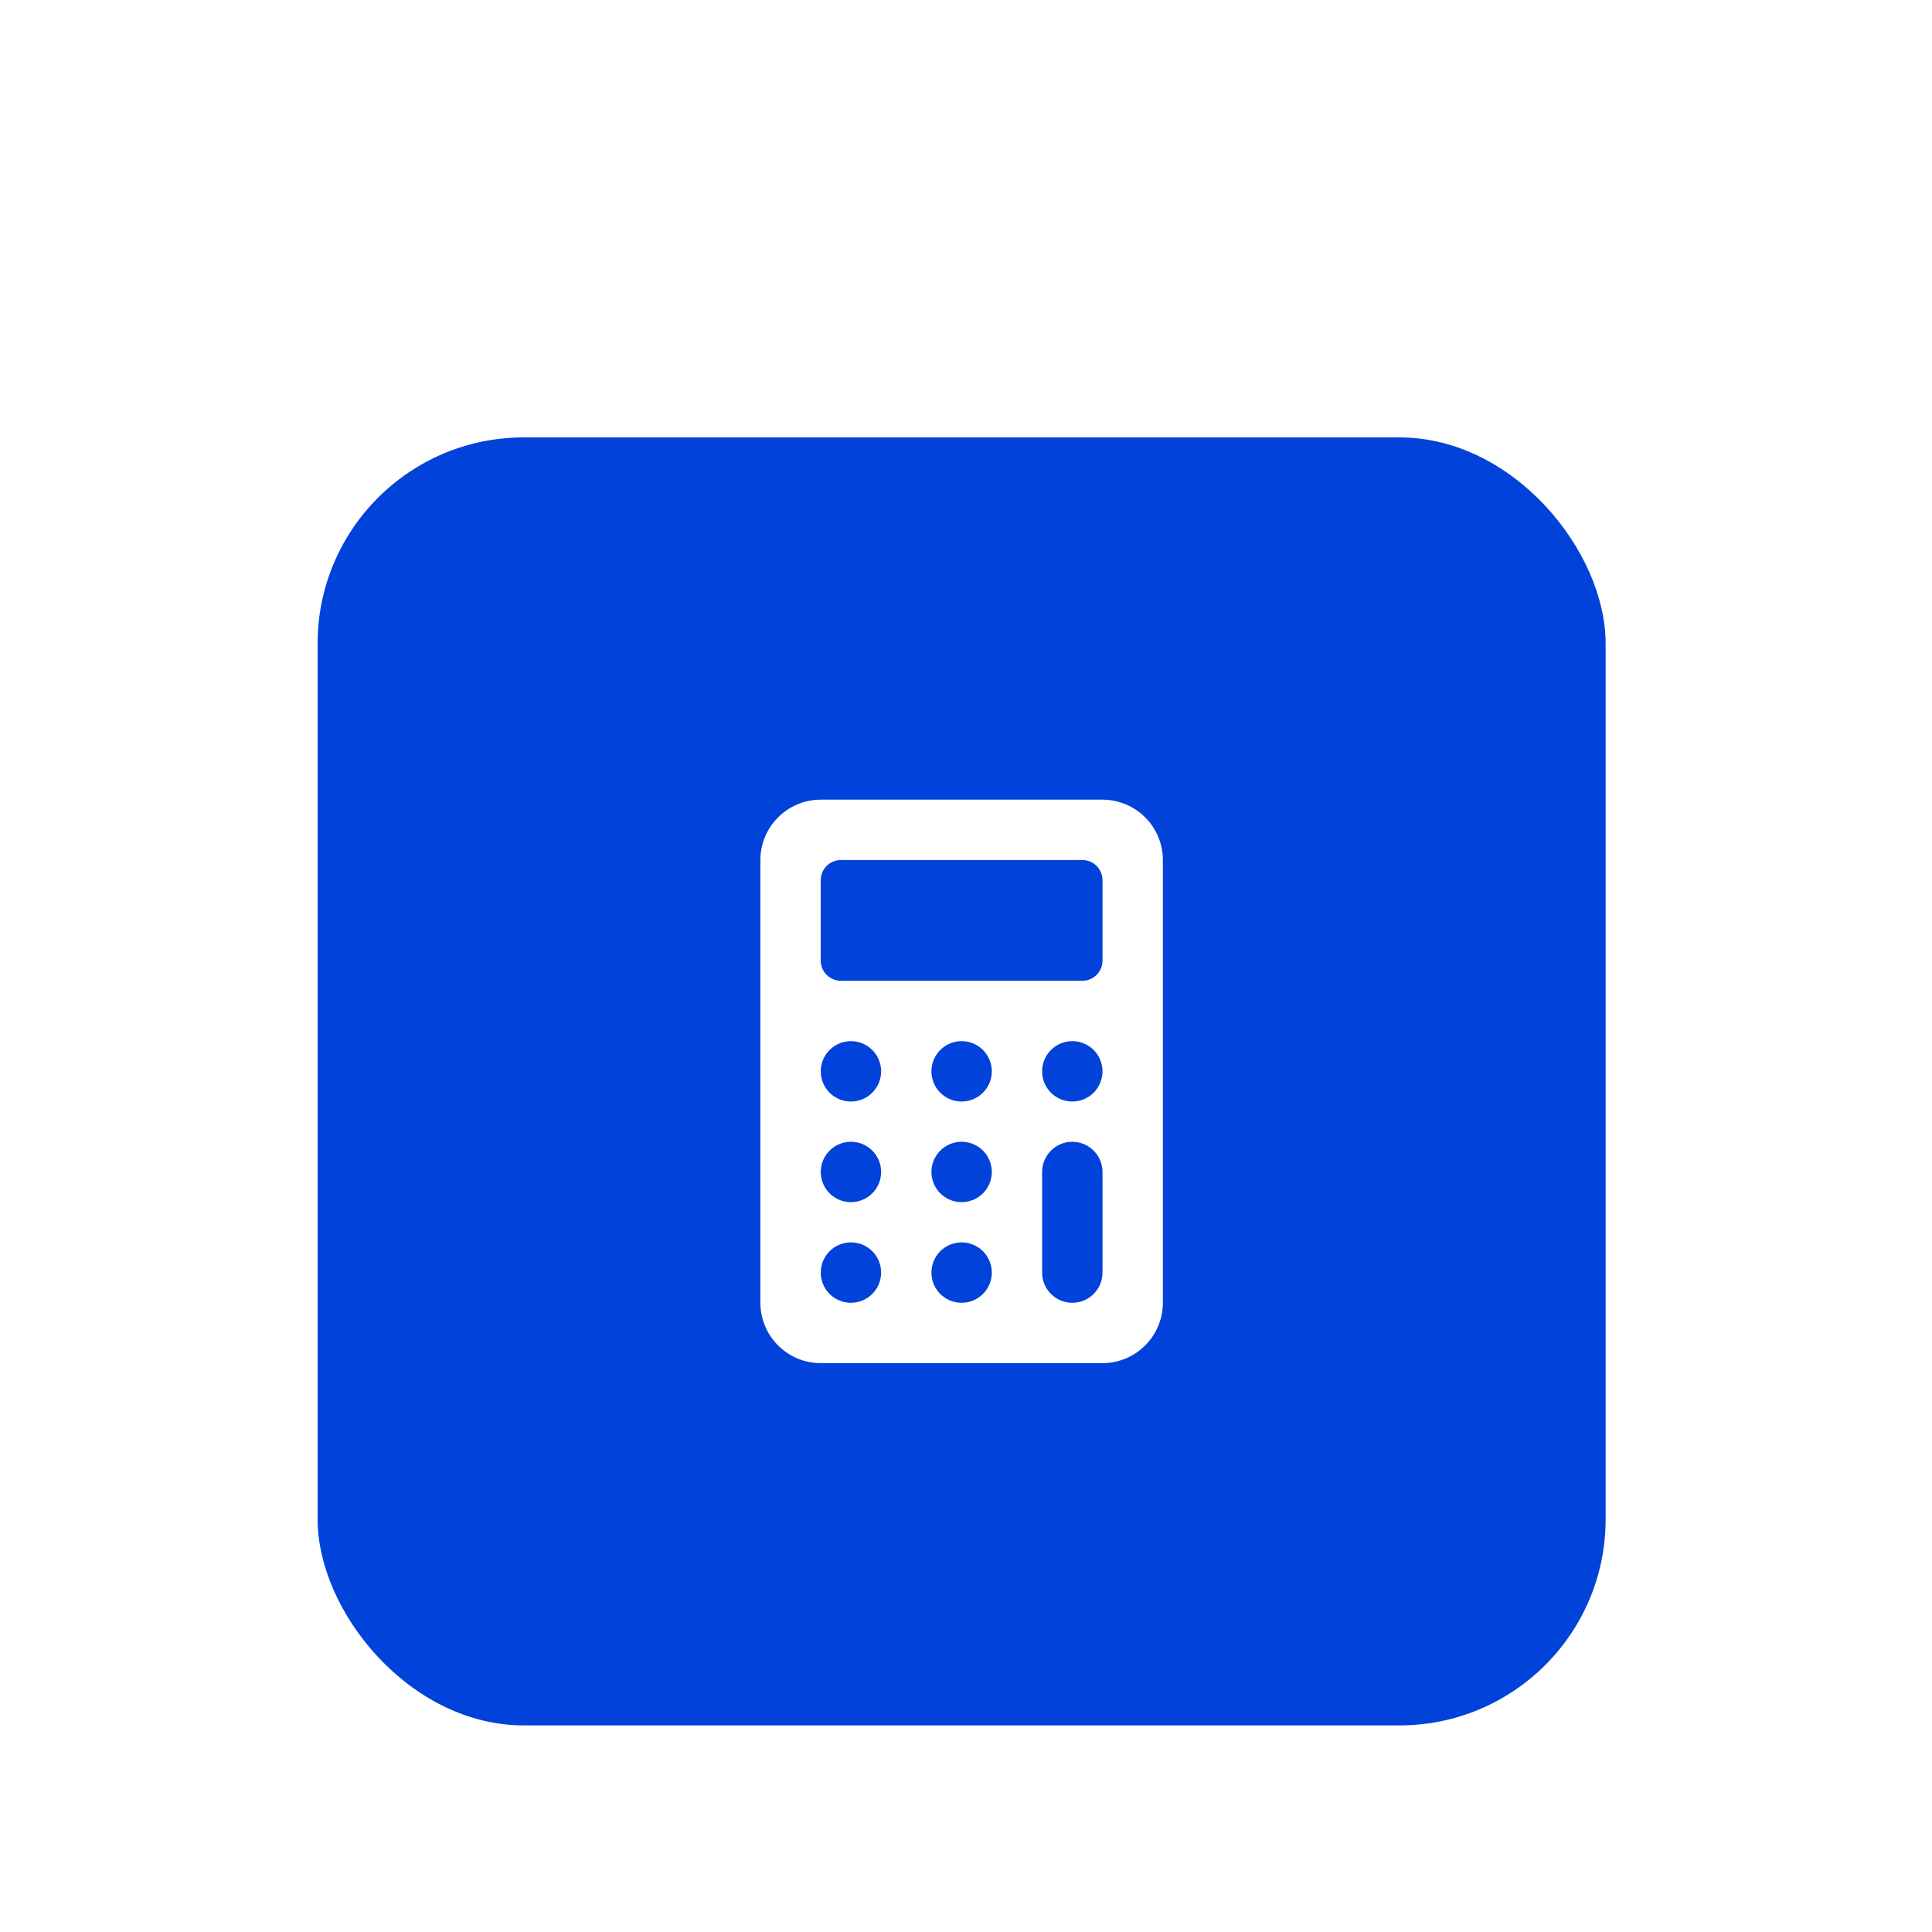 <svg width="75" height="75" viewBox="0 0 75 75" fill="none" xmlns="http://www.w3.org/2000/svg">
<g filter="url(#filter0_dd_1_692)">
<rect x="12.33" y="2.98" width="50" height="50" rx="8" fill="#0042DA"/>
<path d="M45.143 19.386C45.142 18.765 44.895 18.169 44.455 17.73C44.016 17.29 43.42 17.043 42.799 17.043H31.861C31.24 17.043 30.644 17.29 30.205 17.73C29.765 18.169 29.518 18.765 29.518 19.386V36.574C29.518 37.195 29.765 37.791 30.205 38.23C30.644 38.67 31.24 38.917 31.861 38.917H42.799C43.42 38.917 44.016 38.67 44.455 38.23C44.895 37.791 45.142 37.195 45.143 36.574V19.386ZM33.033 36.574C32.801 36.574 32.575 36.505 32.382 36.376C32.189 36.248 32.039 36.064 31.951 35.85C31.862 35.636 31.839 35.401 31.884 35.173C31.929 34.946 32.041 34.737 32.205 34.573C32.368 34.409 32.577 34.298 32.805 34.252C33.032 34.207 33.267 34.23 33.482 34.319C33.696 34.408 33.879 34.558 34.008 34.751C34.136 34.944 34.205 35.17 34.205 35.402C34.205 35.713 34.082 36.011 33.862 36.23C33.642 36.45 33.344 36.574 33.033 36.574ZM33.033 32.667C32.801 32.667 32.575 32.599 32.382 32.47C32.189 32.341 32.039 32.158 31.951 31.944C31.862 31.73 31.839 31.494 31.884 31.267C31.929 31.04 32.041 30.831 32.205 30.667C32.368 30.503 32.577 30.392 32.805 30.346C33.032 30.301 33.267 30.324 33.482 30.413C33.696 30.502 33.879 30.652 34.008 30.845C34.136 31.037 34.205 31.264 34.205 31.496C34.205 31.806 34.082 32.105 33.862 32.324C33.642 32.544 33.344 32.667 33.033 32.667ZM33.033 28.761C32.801 28.761 32.575 28.692 32.382 28.564C32.189 28.435 32.039 28.252 31.951 28.038C31.862 27.824 31.839 27.588 31.884 27.361C31.929 27.133 32.041 26.925 32.205 26.761C32.368 26.597 32.577 26.485 32.805 26.44C33.032 26.395 33.267 26.418 33.482 26.507C33.696 26.595 33.879 26.746 34.008 26.938C34.136 27.131 34.205 27.358 34.205 27.589C34.205 27.9 34.082 28.198 33.862 28.418C33.642 28.638 33.344 28.761 33.033 28.761ZM37.33 36.574C37.098 36.574 36.872 36.505 36.679 36.376C36.486 36.248 36.336 36.064 36.247 35.85C36.159 35.636 36.136 35.401 36.181 35.173C36.226 34.946 36.337 34.737 36.501 34.573C36.665 34.409 36.874 34.298 37.102 34.252C37.329 34.207 37.564 34.23 37.779 34.319C37.993 34.408 38.176 34.558 38.304 34.751C38.433 34.944 38.502 35.17 38.502 35.402C38.502 35.713 38.379 36.011 38.159 36.23C37.939 36.45 37.641 36.574 37.33 36.574ZM37.33 32.667C37.098 32.667 36.872 32.599 36.679 32.47C36.486 32.341 36.336 32.158 36.247 31.944C36.159 31.73 36.136 31.494 36.181 31.267C36.226 31.04 36.337 30.831 36.501 30.667C36.665 30.503 36.874 30.392 37.102 30.346C37.329 30.301 37.564 30.324 37.779 30.413C37.993 30.502 38.176 30.652 38.304 30.845C38.433 31.037 38.502 31.264 38.502 31.496C38.502 31.806 38.379 32.105 38.159 32.324C37.939 32.544 37.641 32.667 37.33 32.667ZM37.33 28.761C37.098 28.761 36.872 28.692 36.679 28.564C36.486 28.435 36.336 28.252 36.247 28.038C36.159 27.824 36.136 27.588 36.181 27.361C36.226 27.133 36.337 26.925 36.501 26.761C36.665 26.597 36.874 26.485 37.102 26.44C37.329 26.395 37.564 26.418 37.779 26.507C37.993 26.595 38.176 26.746 38.304 26.938C38.433 27.131 38.502 27.358 38.502 27.589C38.502 27.9 38.379 28.198 38.159 28.418C37.939 28.638 37.641 28.761 37.33 28.761ZM42.799 35.402C42.799 35.713 42.675 36.011 42.456 36.23C42.236 36.45 41.938 36.574 41.627 36.574C41.316 36.574 41.018 36.45 40.798 36.23C40.578 36.011 40.455 35.713 40.455 35.402V31.496C40.455 31.185 40.578 30.887 40.798 30.667C41.018 30.447 41.316 30.324 41.627 30.324C41.938 30.324 42.236 30.447 42.456 30.667C42.675 30.887 42.799 31.185 42.799 31.496V35.402ZM41.627 28.761C41.395 28.761 41.169 28.692 40.976 28.564C40.783 28.435 40.633 28.252 40.544 28.038C40.456 27.824 40.432 27.588 40.478 27.361C40.523 27.133 40.634 26.925 40.798 26.761C40.962 26.597 41.171 26.485 41.398 26.44C41.626 26.395 41.861 26.418 42.075 26.507C42.289 26.595 42.473 26.746 42.601 26.938C42.73 27.131 42.799 27.358 42.799 27.589C42.799 27.9 42.675 28.198 42.456 28.418C42.236 28.638 41.938 28.761 41.627 28.761ZM42.57 23.845C42.423 23.991 42.225 24.074 42.018 24.074H32.643C32.435 24.074 32.237 23.991 32.09 23.845C31.944 23.698 31.861 23.5 31.861 23.293V20.168C31.861 19.96 31.944 19.762 32.09 19.615C32.237 19.468 32.435 19.386 32.643 19.386H42.018C42.225 19.386 42.423 19.468 42.57 19.615C42.717 19.762 42.799 19.96 42.799 20.168V23.293C42.799 23.5 42.716 23.698 42.57 23.845Z" fill="white"/>
</g>
<defs>
<filter id="filter0_dd_1_692" x="0.33" y="0.98" width="74" height="74" filterUnits="userSpaceOnUse" color-interpolation-filters="sRGB">
<feFlood flood-opacity="0" result="BackgroundImageFix"/>
<feColorMatrix in="SourceAlpha" type="matrix" values="0 0 0 0 0 0 0 0 0 0 0 0 0 0 0 0 0 0 127 0" result="hardAlpha"/>
<feMorphology radius="2" operator="erode" in="SourceAlpha" result="effect1_dropShadow_1_692"/>
<feOffset dy="4"/>
<feGaussianBlur stdDeviation="3"/>
<feComposite in2="hardAlpha" operator="out"/>
<feColorMatrix type="matrix" values="0 0 0 0 0 0 0 0 0 0 0 0 0 0 0 0 0 0 0.05 0"/>
<feBlend mode="normal" in2="BackgroundImageFix" result="effect1_dropShadow_1_692"/>
<feColorMatrix in="SourceAlpha" type="matrix" values="0 0 0 0 0 0 0 0 0 0 0 0 0 0 0 0 0 0 127 0" result="hardAlpha"/>
<feMorphology radius="3" operator="erode" in="SourceAlpha" result="effect2_dropShadow_1_692"/>
<feOffset dy="10"/>
<feGaussianBlur stdDeviation="7.5"/>
<feComposite in2="hardAlpha" operator="out"/>
<feColorMatrix type="matrix" values="0 0 0 0 0 0 0 0 0 0 0 0 0 0 0 0 0 0 0.1 0"/>
<feBlend mode="normal" in2="effect1_dropShadow_1_692" result="effect2_dropShadow_1_692"/>
<feBlend mode="normal" in="SourceGraphic" in2="effect2_dropShadow_1_692" result="shape"/>
</filter>
</defs>
</svg>
